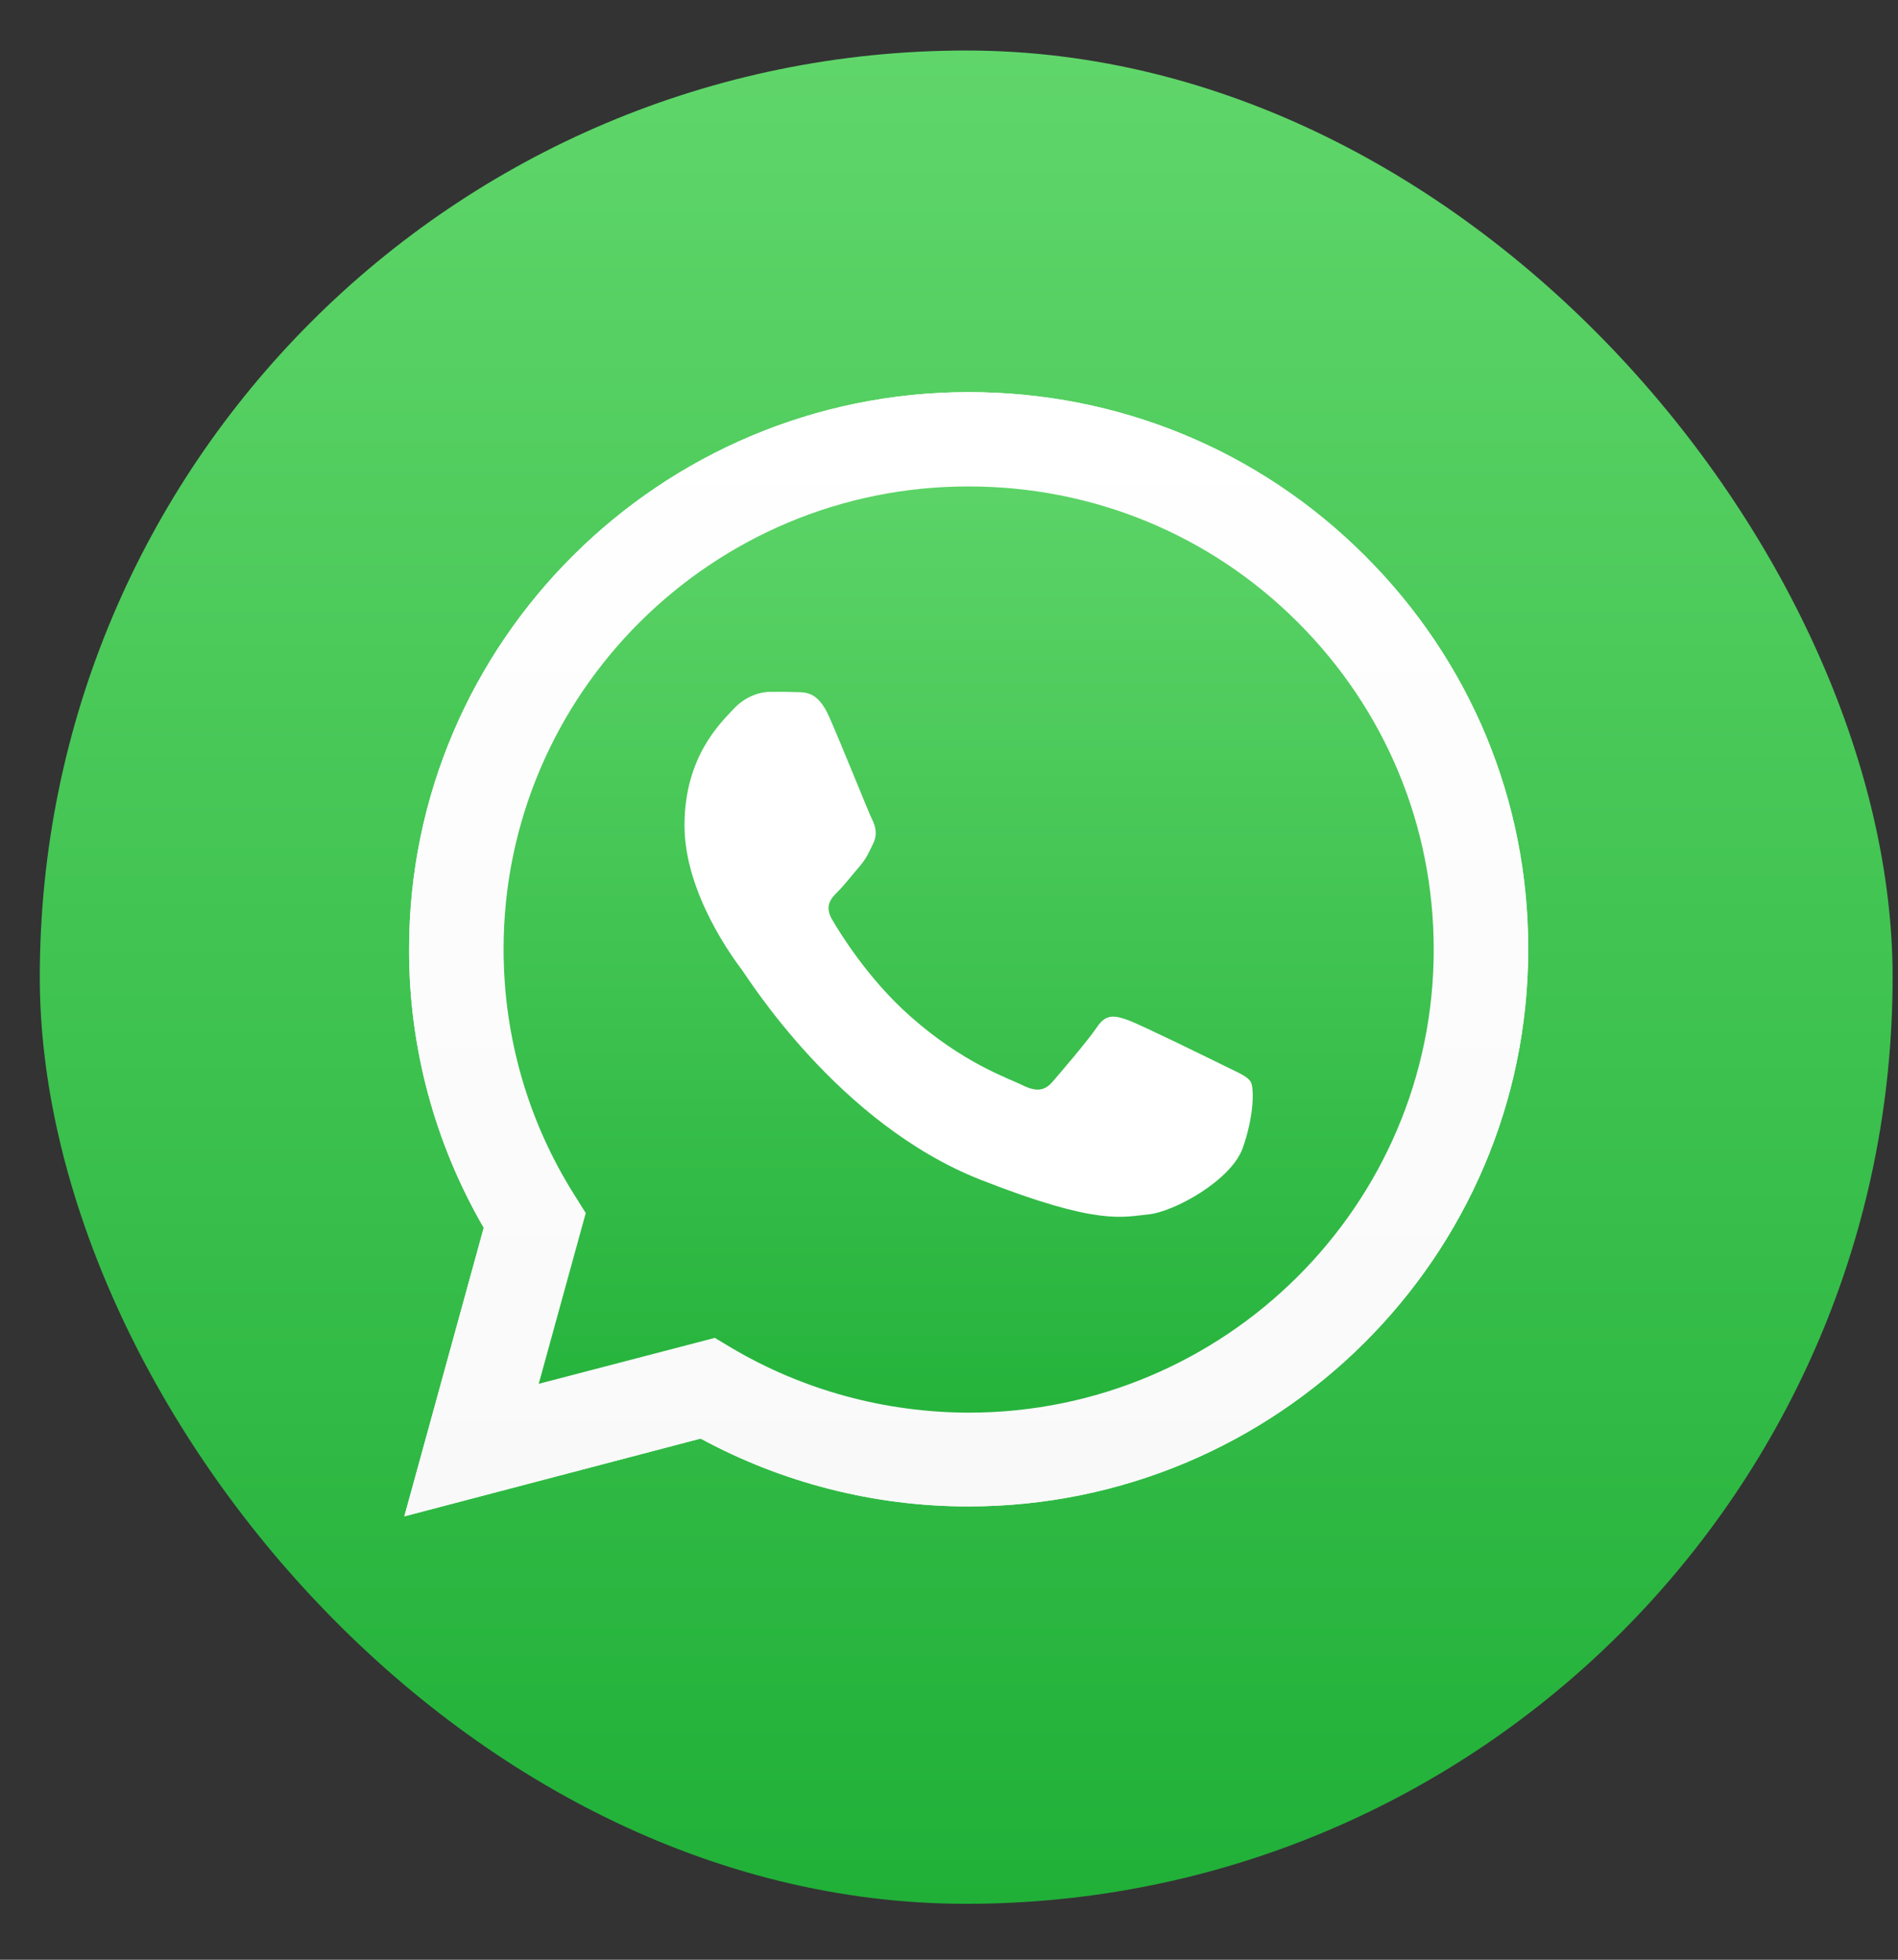 <svg width="31" height="32" viewBox="0 0 31 32" fill="none" xmlns="http://www.w3.org/2000/svg">
<rect x="0" y="0" width="31" height="32" fill="#333333" stroke="none"/>
<rect x="0.65" y="0.825" width="30.262" height="30.262" rx="15.131" fill="url(#paint0_linear_476_3898)"/>
<path d="M6.604 24.76L7.901 20.048C7.099 18.665 6.678 17.099 6.682 15.498C6.682 10.482 10.785 6.403 15.821 6.403C18.267 6.403 20.564 7.35 22.286 9.068C24.013 10.787 24.965 13.073 24.96 15.503C24.96 20.519 20.858 24.598 15.817 24.598H15.812C14.283 24.598 12.779 24.214 11.443 23.49L6.604 24.76ZM11.675 21.846L11.951 22.011C13.117 22.701 14.454 23.063 15.817 23.067H15.821C20.007 23.067 23.417 19.677 23.417 15.507C23.417 13.487 22.628 11.59 21.195 10.159C19.762 8.728 17.851 7.943 15.821 7.943C11.635 7.938 8.225 11.328 8.225 15.498C8.225 16.925 8.624 18.317 9.387 19.52L9.567 19.808L8.799 22.596L11.675 21.846Z" fill="white"/>
<path d="M6.924 24.441L8.177 19.891C7.402 18.561 6.994 17.047 6.994 15.502C6.998 10.66 10.956 6.721 15.822 6.721C18.184 6.721 20.398 7.637 22.063 9.295C23.729 10.953 24.645 13.16 24.645 15.507C24.645 20.349 20.683 24.288 15.822 24.288H15.817C14.34 24.288 12.889 23.918 11.601 23.22L6.924 24.441Z" fill="url(#paint1_linear_476_3898)"/>
<path d="M6.604 24.76L7.901 20.048C7.099 18.665 6.678 17.099 6.682 15.498C6.682 10.482 10.785 6.403 15.821 6.403C18.267 6.403 20.564 7.35 22.286 9.068C24.013 10.787 24.965 13.073 24.96 15.503C24.96 20.519 20.858 24.598 15.817 24.598H15.812C14.283 24.598 12.779 24.214 11.443 23.49L6.604 24.76ZM11.675 21.846L11.951 22.011C13.117 22.701 14.454 23.063 15.817 23.067H15.821C20.007 23.067 23.417 19.677 23.417 15.507C23.417 13.487 22.628 11.59 21.195 10.159C19.762 8.728 17.851 7.943 15.821 7.943C11.635 7.938 8.225 11.328 8.225 15.498C8.225 16.925 8.624 18.317 9.387 19.52L9.567 19.808L8.799 22.596L11.675 21.846Z" fill="url(#paint2_linear_476_3898)"/>
<path fill-rule="evenodd" clip-rule="evenodd" d="M13.538 11.694C13.367 11.315 13.187 11.306 13.025 11.302C12.893 11.297 12.74 11.297 12.587 11.297C12.433 11.297 12.188 11.354 11.977 11.581C11.767 11.808 11.18 12.357 11.18 13.479C11.18 14.595 11.999 15.677 12.113 15.83C12.227 15.982 13.696 18.351 16.014 19.263C17.943 20.022 18.337 19.869 18.754 19.83C19.17 19.791 20.104 19.28 20.297 18.748C20.485 18.216 20.485 17.762 20.428 17.666C20.371 17.57 20.218 17.514 19.99 17.4C19.762 17.287 18.64 16.737 18.429 16.659C18.219 16.584 18.066 16.545 17.917 16.772C17.763 16.999 17.325 17.509 17.193 17.662C17.062 17.815 16.926 17.832 16.698 17.719C16.47 17.605 15.734 17.365 14.861 16.589C14.182 15.987 13.722 15.241 13.59 15.014C13.459 14.787 13.577 14.665 13.691 14.552C13.792 14.451 13.919 14.286 14.033 14.155C14.147 14.024 14.187 13.928 14.261 13.775C14.336 13.623 14.3 13.492 14.243 13.378C14.187 13.269 13.739 12.144 13.538 11.694Z" fill="white"/>
<defs>
<linearGradient id="paint0_linear_476_3898" x1="15.781" y1="31.086" x2="15.781" y2="0.824" gradientUnits="userSpaceOnUse">
<stop stop-color="#20B038"/>
<stop offset="1" stop-color="#60D66A"/>
</linearGradient>
<linearGradient id="paint1_linear_476_3898" x1="15.784" y1="24.44" x2="15.784" y2="6.721" gradientUnits="userSpaceOnUse">
<stop stop-color="#20B038"/>
<stop offset="1" stop-color="#60D66A"/>
</linearGradient>
<linearGradient id="paint2_linear_476_3898" x1="15.784" y1="24.758" x2="15.784" y2="6.403" gradientUnits="userSpaceOnUse">
<stop stop-color="#F9F9F9"/>
<stop offset="1" stop-color="white"/>
</linearGradient>
</defs>
</svg>
